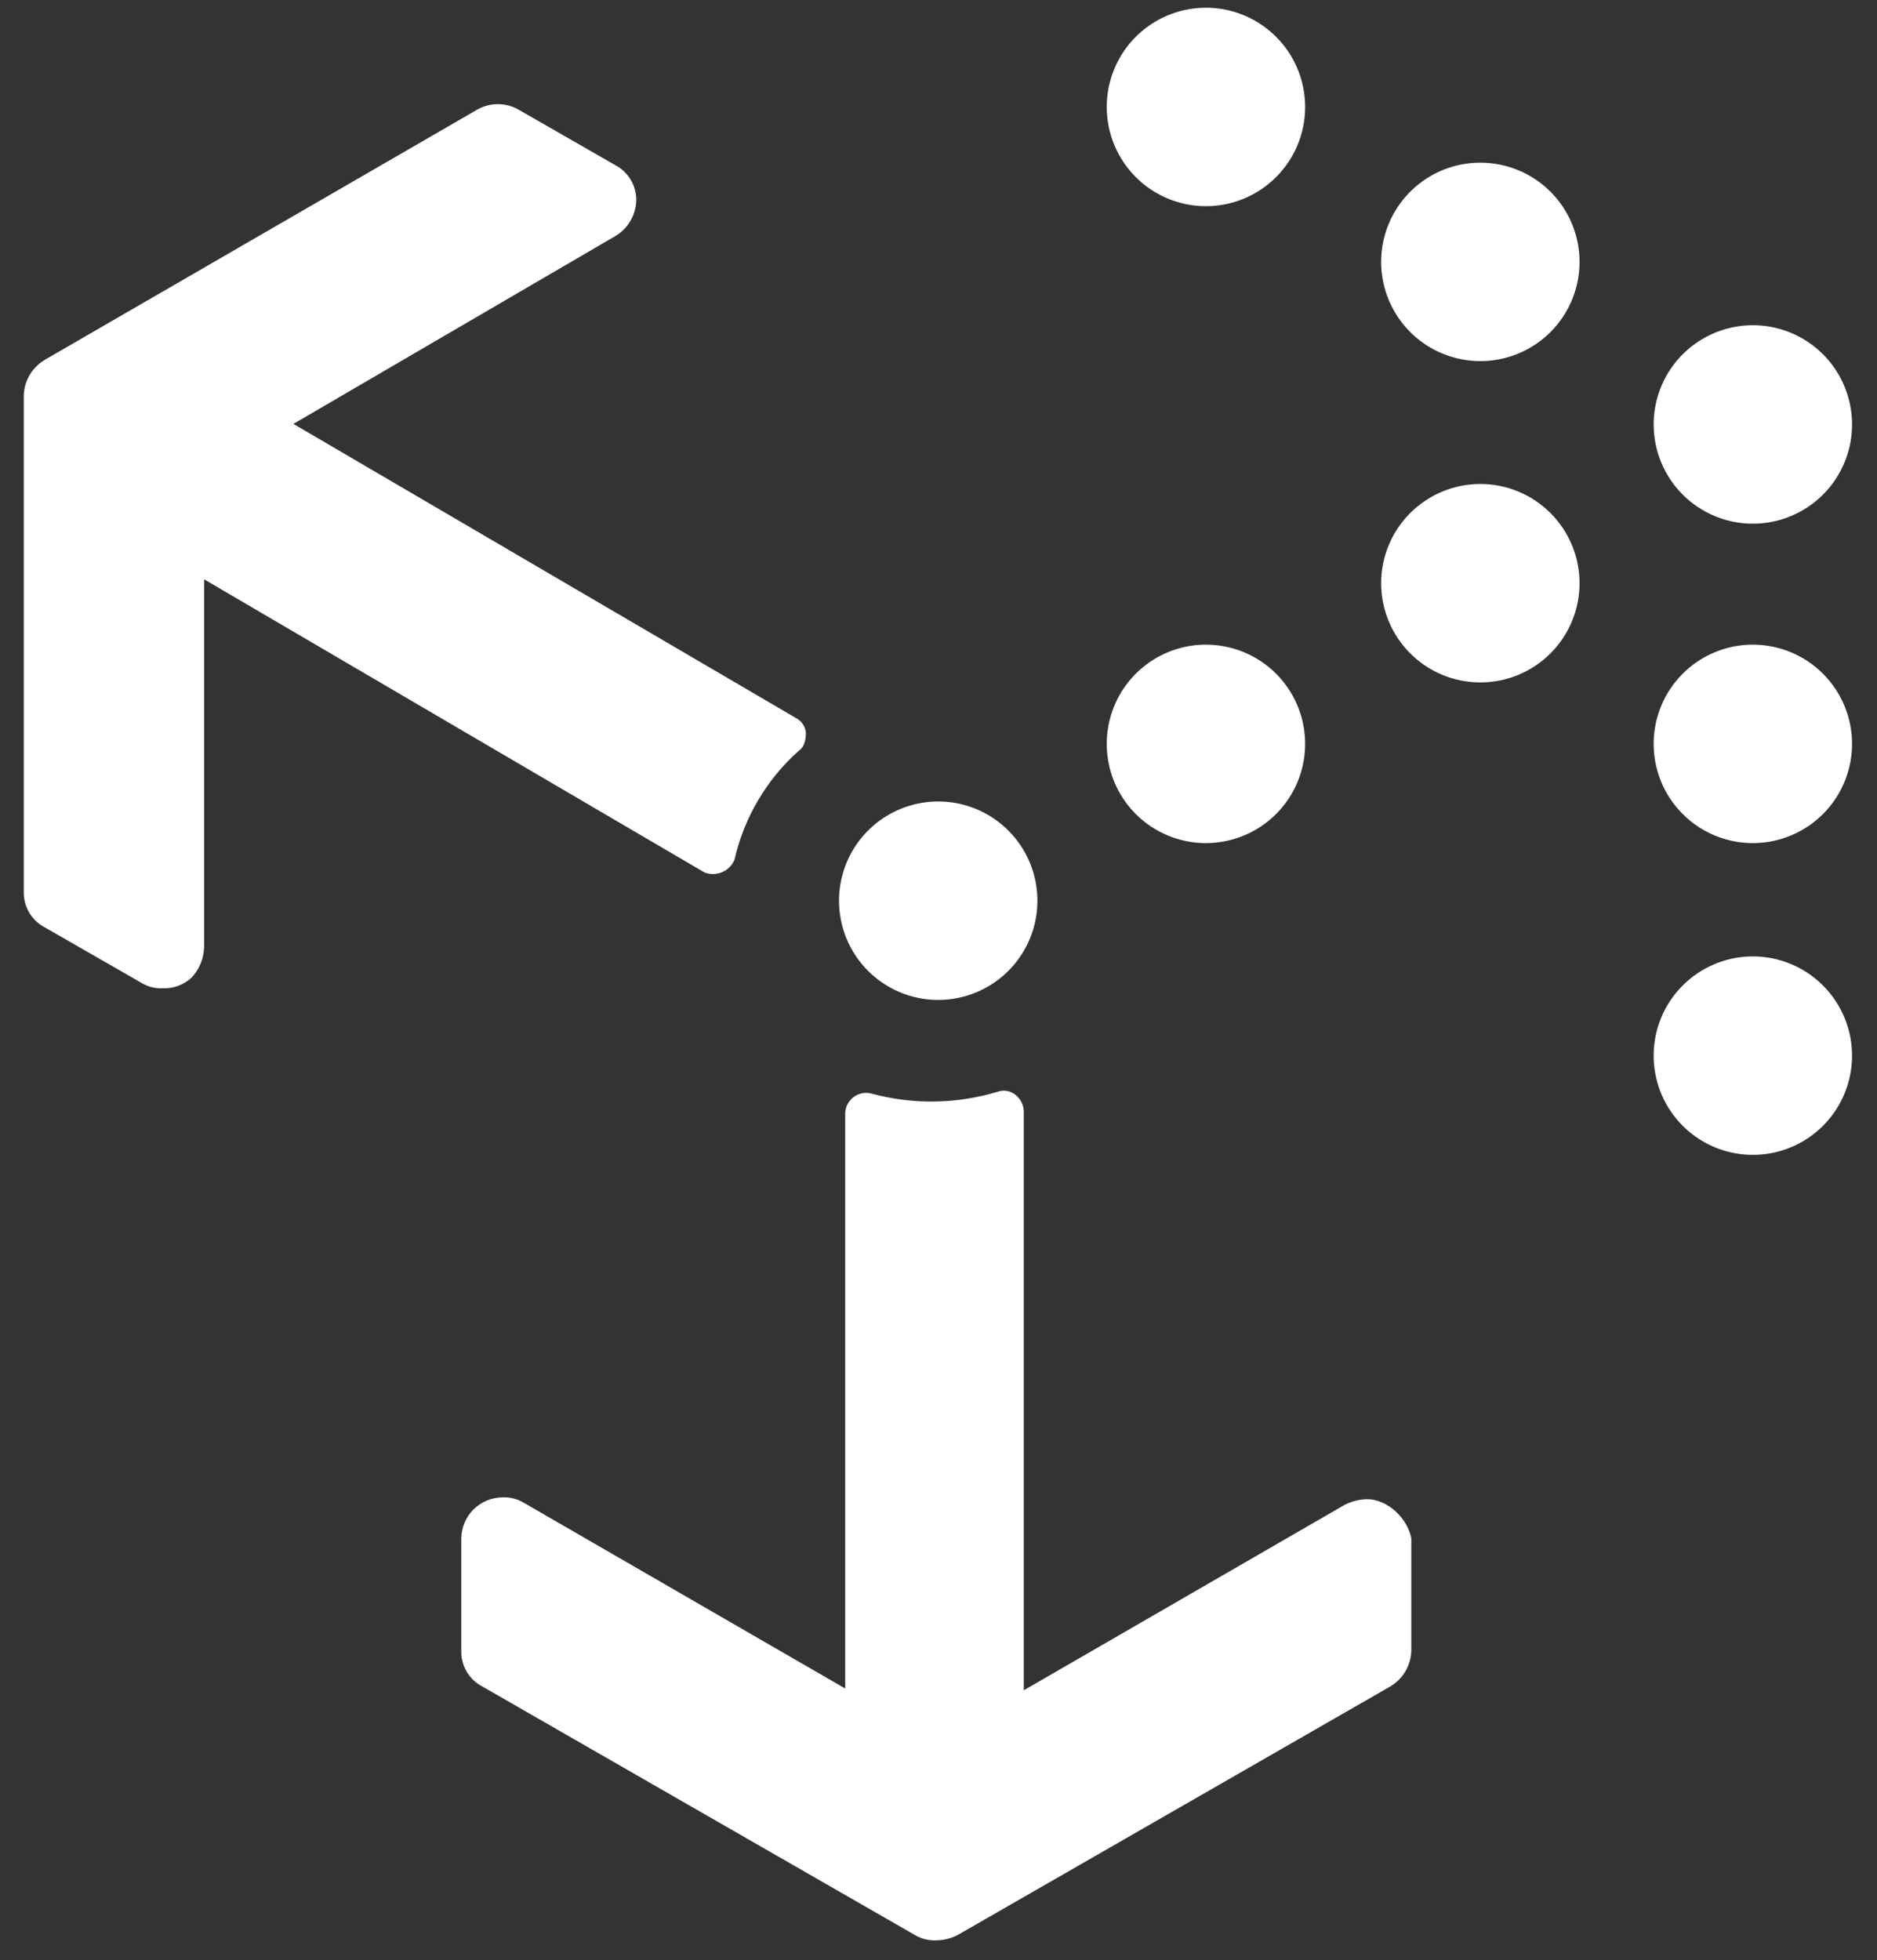 <svg width="68" height="71" viewBox="0 0 68 71" fill="none" xmlns="http://www.w3.org/2000/svg">
<rect x="0" y="0" width="68" height="71" fill="#333333" stroke="none"/>
<path d="M25.833 31.657C25.999 31.657 26.161 31.608 26.299 31.516C26.438 31.424 26.546 31.293 26.609 31.139C26.956 29.614 27.769 28.234 28.938 27.193C29.132 27.064 29.196 26.805 29.196 26.546C29.188 26.44 29.154 26.338 29.098 26.248C29.042 26.158 28.964 26.082 28.873 26.029L10.63 15.354L22.275 8.561C22.503 8.429 22.695 8.241 22.83 8.015C22.966 7.789 23.042 7.531 23.051 7.267C23.056 7.001 22.986 6.738 22.848 6.509C22.711 6.28 22.512 6.095 22.275 5.973L18.781 3.968C18.554 3.84 18.298 3.773 18.037 3.773C17.777 3.773 17.521 3.84 17.293 3.968L1.637 13.025C1.408 13.157 1.217 13.345 1.081 13.571C0.945 13.797 0.869 14.055 0.861 14.319V32.304C0.856 32.571 0.926 32.834 1.063 33.062C1.2 33.291 1.399 33.477 1.637 33.598L5.13 35.603C5.364 35.743 5.634 35.811 5.907 35.797C6.289 35.808 6.66 35.669 6.942 35.409C7.221 35.11 7.382 34.719 7.395 34.31V20.983L25.509 31.593C25.61 31.639 25.721 31.662 25.833 31.657ZM49.511 54.3C49.242 54.311 48.977 54.377 48.735 54.494L37.09 61.223V40.262C37.09 39.809 36.637 39.355 36.119 39.55C34.645 39.992 33.077 40.014 31.591 39.615C31.479 39.582 31.361 39.576 31.247 39.596C31.132 39.617 31.024 39.663 30.93 39.732C30.837 39.8 30.76 39.89 30.706 39.993C30.652 40.096 30.623 40.21 30.62 40.326V61.158L18.975 54.43C18.741 54.29 18.471 54.222 18.199 54.236C17.805 54.24 17.43 54.398 17.151 54.676C16.873 54.954 16.715 55.33 16.711 55.724V59.799C16.706 60.066 16.776 60.329 16.913 60.558C17.051 60.786 17.249 60.972 17.487 61.093L33.143 70.086C33.377 70.226 33.647 70.293 33.92 70.28C34.19 70.277 34.456 70.211 34.696 70.086L50.352 61.093C50.581 60.961 50.772 60.773 50.908 60.547C51.044 60.321 51.12 60.063 51.129 59.799V55.724C51 55.012 50.288 54.3 49.511 54.3ZM43.689 7.468C44.399 7.468 45.094 7.257 45.685 6.862C46.276 6.467 46.737 5.906 47.009 5.249C47.281 4.592 47.352 3.87 47.213 3.173C47.075 2.476 46.732 1.835 46.23 1.333C45.727 0.83 45.087 0.488 44.39 0.349C43.693 0.21 42.97 0.282 42.313 0.554C41.657 0.826 41.095 1.286 40.7 1.877C40.306 2.468 40.095 3.163 40.095 3.874C40.095 4.827 40.473 5.741 41.147 6.415C41.821 7.089 42.735 7.468 43.689 7.468ZM53.63 5.892C52.919 5.892 52.225 6.102 51.634 6.497C51.043 6.892 50.582 7.453 50.31 8.11C50.038 8.767 49.967 9.489 50.106 10.186C50.244 10.884 50.587 11.524 51.089 12.027C51.592 12.529 52.232 12.871 52.929 13.01C53.626 13.149 54.349 13.078 55.005 12.806C55.662 12.534 56.224 12.073 56.618 11.482C57.013 10.891 57.224 10.196 57.224 9.485C57.224 8.532 56.845 7.618 56.171 6.944C55.498 6.27 54.583 5.892 53.63 5.892ZM63.502 18.968C64.213 18.968 64.908 18.757 65.499 18.362C66.09 17.967 66.551 17.406 66.823 16.749C67.095 16.092 67.166 15.37 67.027 14.673C66.888 13.976 66.546 13.335 66.044 12.833C65.541 12.33 64.901 11.988 64.204 11.849C63.506 11.71 62.784 11.782 62.127 12.054C61.471 12.326 60.909 12.786 60.514 13.377C60.12 13.968 59.909 14.663 59.909 15.374C59.909 16.327 60.287 17.241 60.961 17.915C61.635 18.589 62.549 18.968 63.502 18.968ZM53.63 17.53C52.919 17.53 52.225 17.741 51.634 18.136C51.043 18.531 50.582 19.092 50.31 19.748C50.038 20.405 49.967 21.128 50.106 21.825C50.244 22.522 50.587 23.162 51.089 23.665C51.592 24.168 52.232 24.51 52.929 24.648C53.626 24.787 54.349 24.716 55.005 24.444C55.662 24.172 56.224 23.711 56.618 23.12C57.013 22.529 57.224 21.835 57.224 21.124C57.224 20.171 56.845 19.257 56.171 18.583C55.498 17.909 54.583 17.53 53.63 17.53ZM43.689 30.537C44.399 30.537 45.094 30.326 45.685 29.931C46.276 29.536 46.737 28.975 47.009 28.318C47.281 27.662 47.352 26.939 47.213 26.242C47.075 25.545 46.732 24.905 46.23 24.402C45.727 23.899 45.087 23.557 44.39 23.419C43.693 23.28 42.97 23.351 42.313 23.623C41.657 23.895 41.095 24.356 40.7 24.947C40.306 25.538 40.095 26.232 40.095 26.943C40.095 27.415 40.188 27.883 40.368 28.319C40.549 28.755 40.813 29.151 41.147 29.485C41.481 29.819 41.877 30.083 42.313 30.264C42.749 30.445 43.217 30.538 43.689 30.538V30.537ZM33.989 36.218C34.7 36.218 35.395 36.007 35.986 35.612C36.577 35.217 37.038 34.656 37.31 33.999C37.582 33.343 37.653 32.62 37.514 31.923C37.376 31.226 37.033 30.585 36.531 30.083C36.028 29.58 35.388 29.238 34.691 29.099C33.993 28.961 33.271 29.032 32.614 29.304C31.958 29.576 31.396 30.037 31.001 30.628C30.607 31.218 30.396 31.913 30.396 32.624C30.396 33.096 30.489 33.563 30.669 34C30.85 34.436 31.114 34.832 31.448 35.166C31.782 35.499 32.178 35.764 32.614 35.945C33.05 36.126 33.517 36.218 33.989 36.218V36.218ZM63.502 23.349C62.792 23.349 62.097 23.56 61.506 23.955C60.915 24.35 60.454 24.911 60.182 25.568C59.91 26.225 59.839 26.947 59.978 27.644C60.116 28.341 60.459 28.982 60.961 29.484C61.464 29.987 62.104 30.329 62.801 30.468C63.498 30.607 64.221 30.535 64.878 30.263C65.534 29.991 66.096 29.531 66.491 28.94C66.885 28.349 67.096 27.654 67.096 26.943C67.096 25.99 66.717 25.076 66.043 24.402C65.37 23.729 64.456 23.35 63.502 23.35V23.349ZM63.502 34.642C62.792 34.642 62.097 34.853 61.506 35.248C60.915 35.642 60.454 36.204 60.182 36.86C59.91 37.517 59.839 38.24 59.978 38.937C60.116 39.634 60.459 40.274 60.961 40.777C61.464 41.279 62.104 41.622 62.801 41.76C63.498 41.899 64.221 41.828 64.878 41.556C65.534 41.284 66.096 40.823 66.491 40.232C66.885 39.641 67.096 38.946 67.096 38.236C67.096 37.283 66.717 36.369 66.043 35.695C65.37 35.021 64.456 34.642 63.502 34.642V34.642Z" fill="white"/>
</svg>
